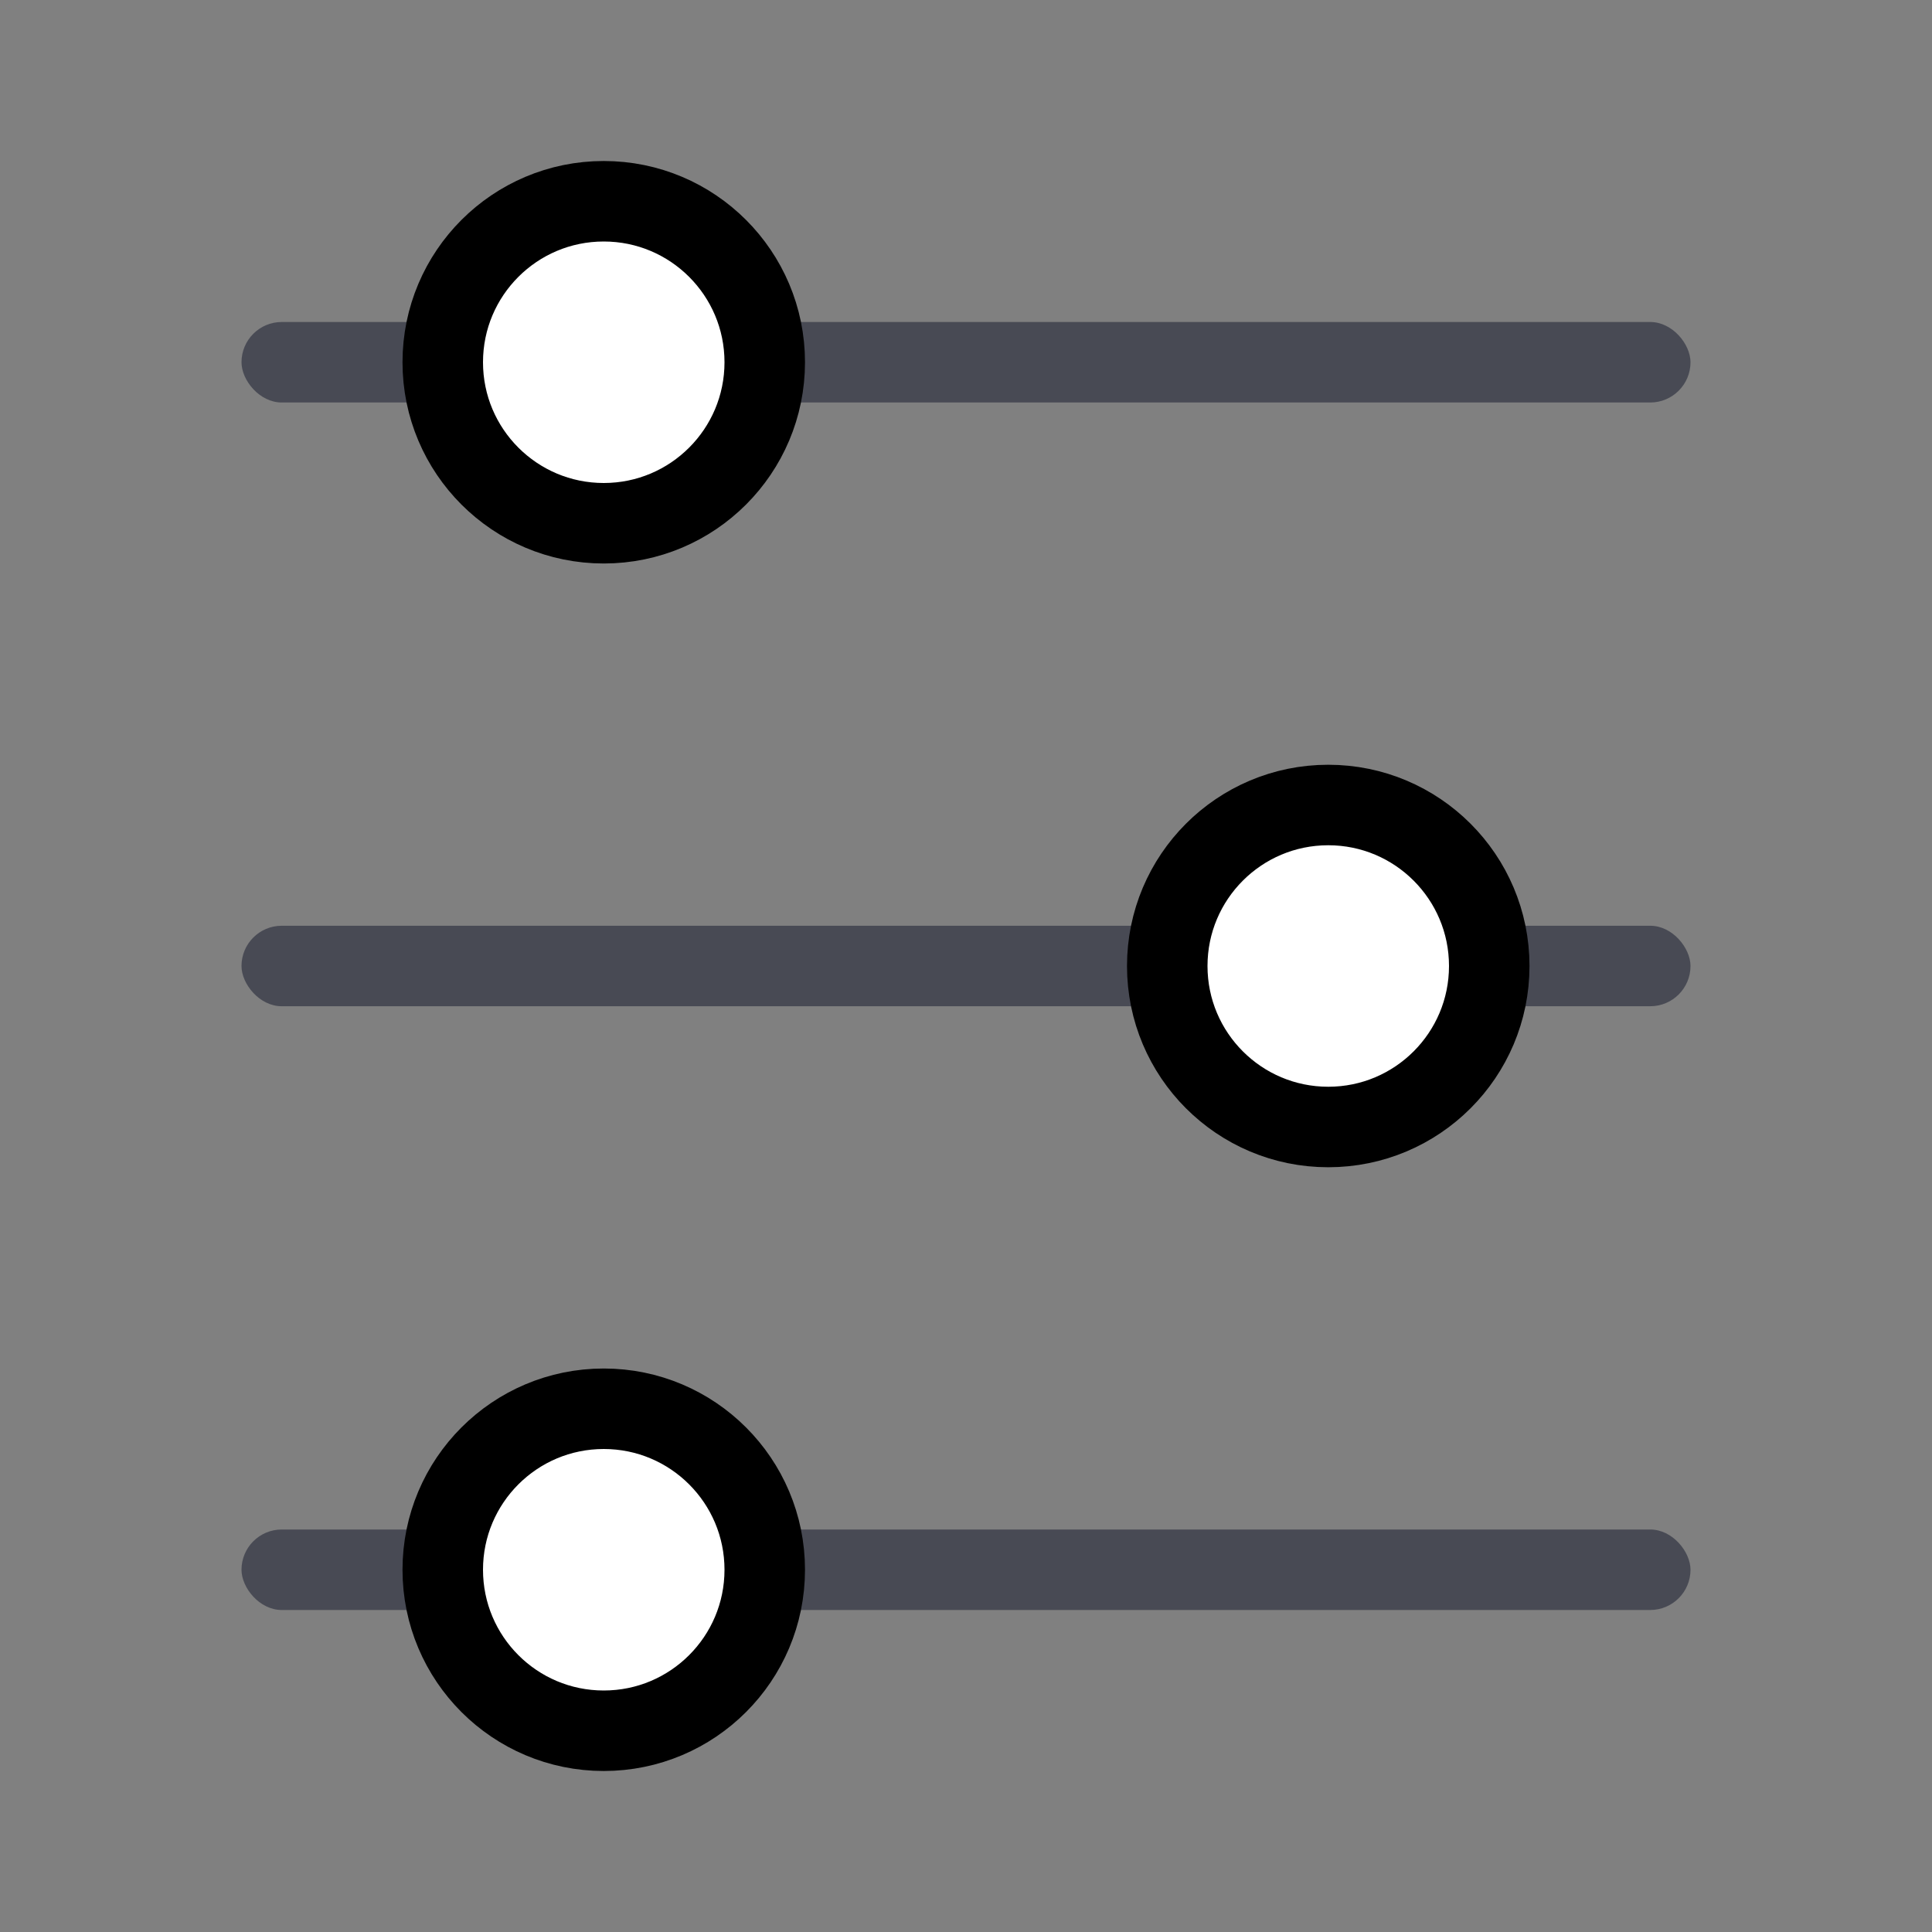 <svg width="24" height="24" viewBox="0 0 24 24" fill="none" xmlns="http://www.w3.org/2000/svg">
<rect x="0" y="0" width="24" height="24" fill="#808080" stroke="none"/>
<rect x="3" y="4" width="18" height="1" rx="0.5" fill="#484A54"/>
<circle cx="7.5" cy="4.5" r="2" fill="white" stroke="black"/>
<rect x="3" y="19" width="18" height="1" rx="0.5" fill="#484A54"/>
<circle cx="7.5" cy="19.5" r="2" fill="white" stroke="black"/>
<rect x="3" y="11.5" width="18" height="1" rx="0.5" fill="#484A54"/>
<circle cx="16.5" cy="12" r="2" fill="white" stroke="black"/>
</svg>
